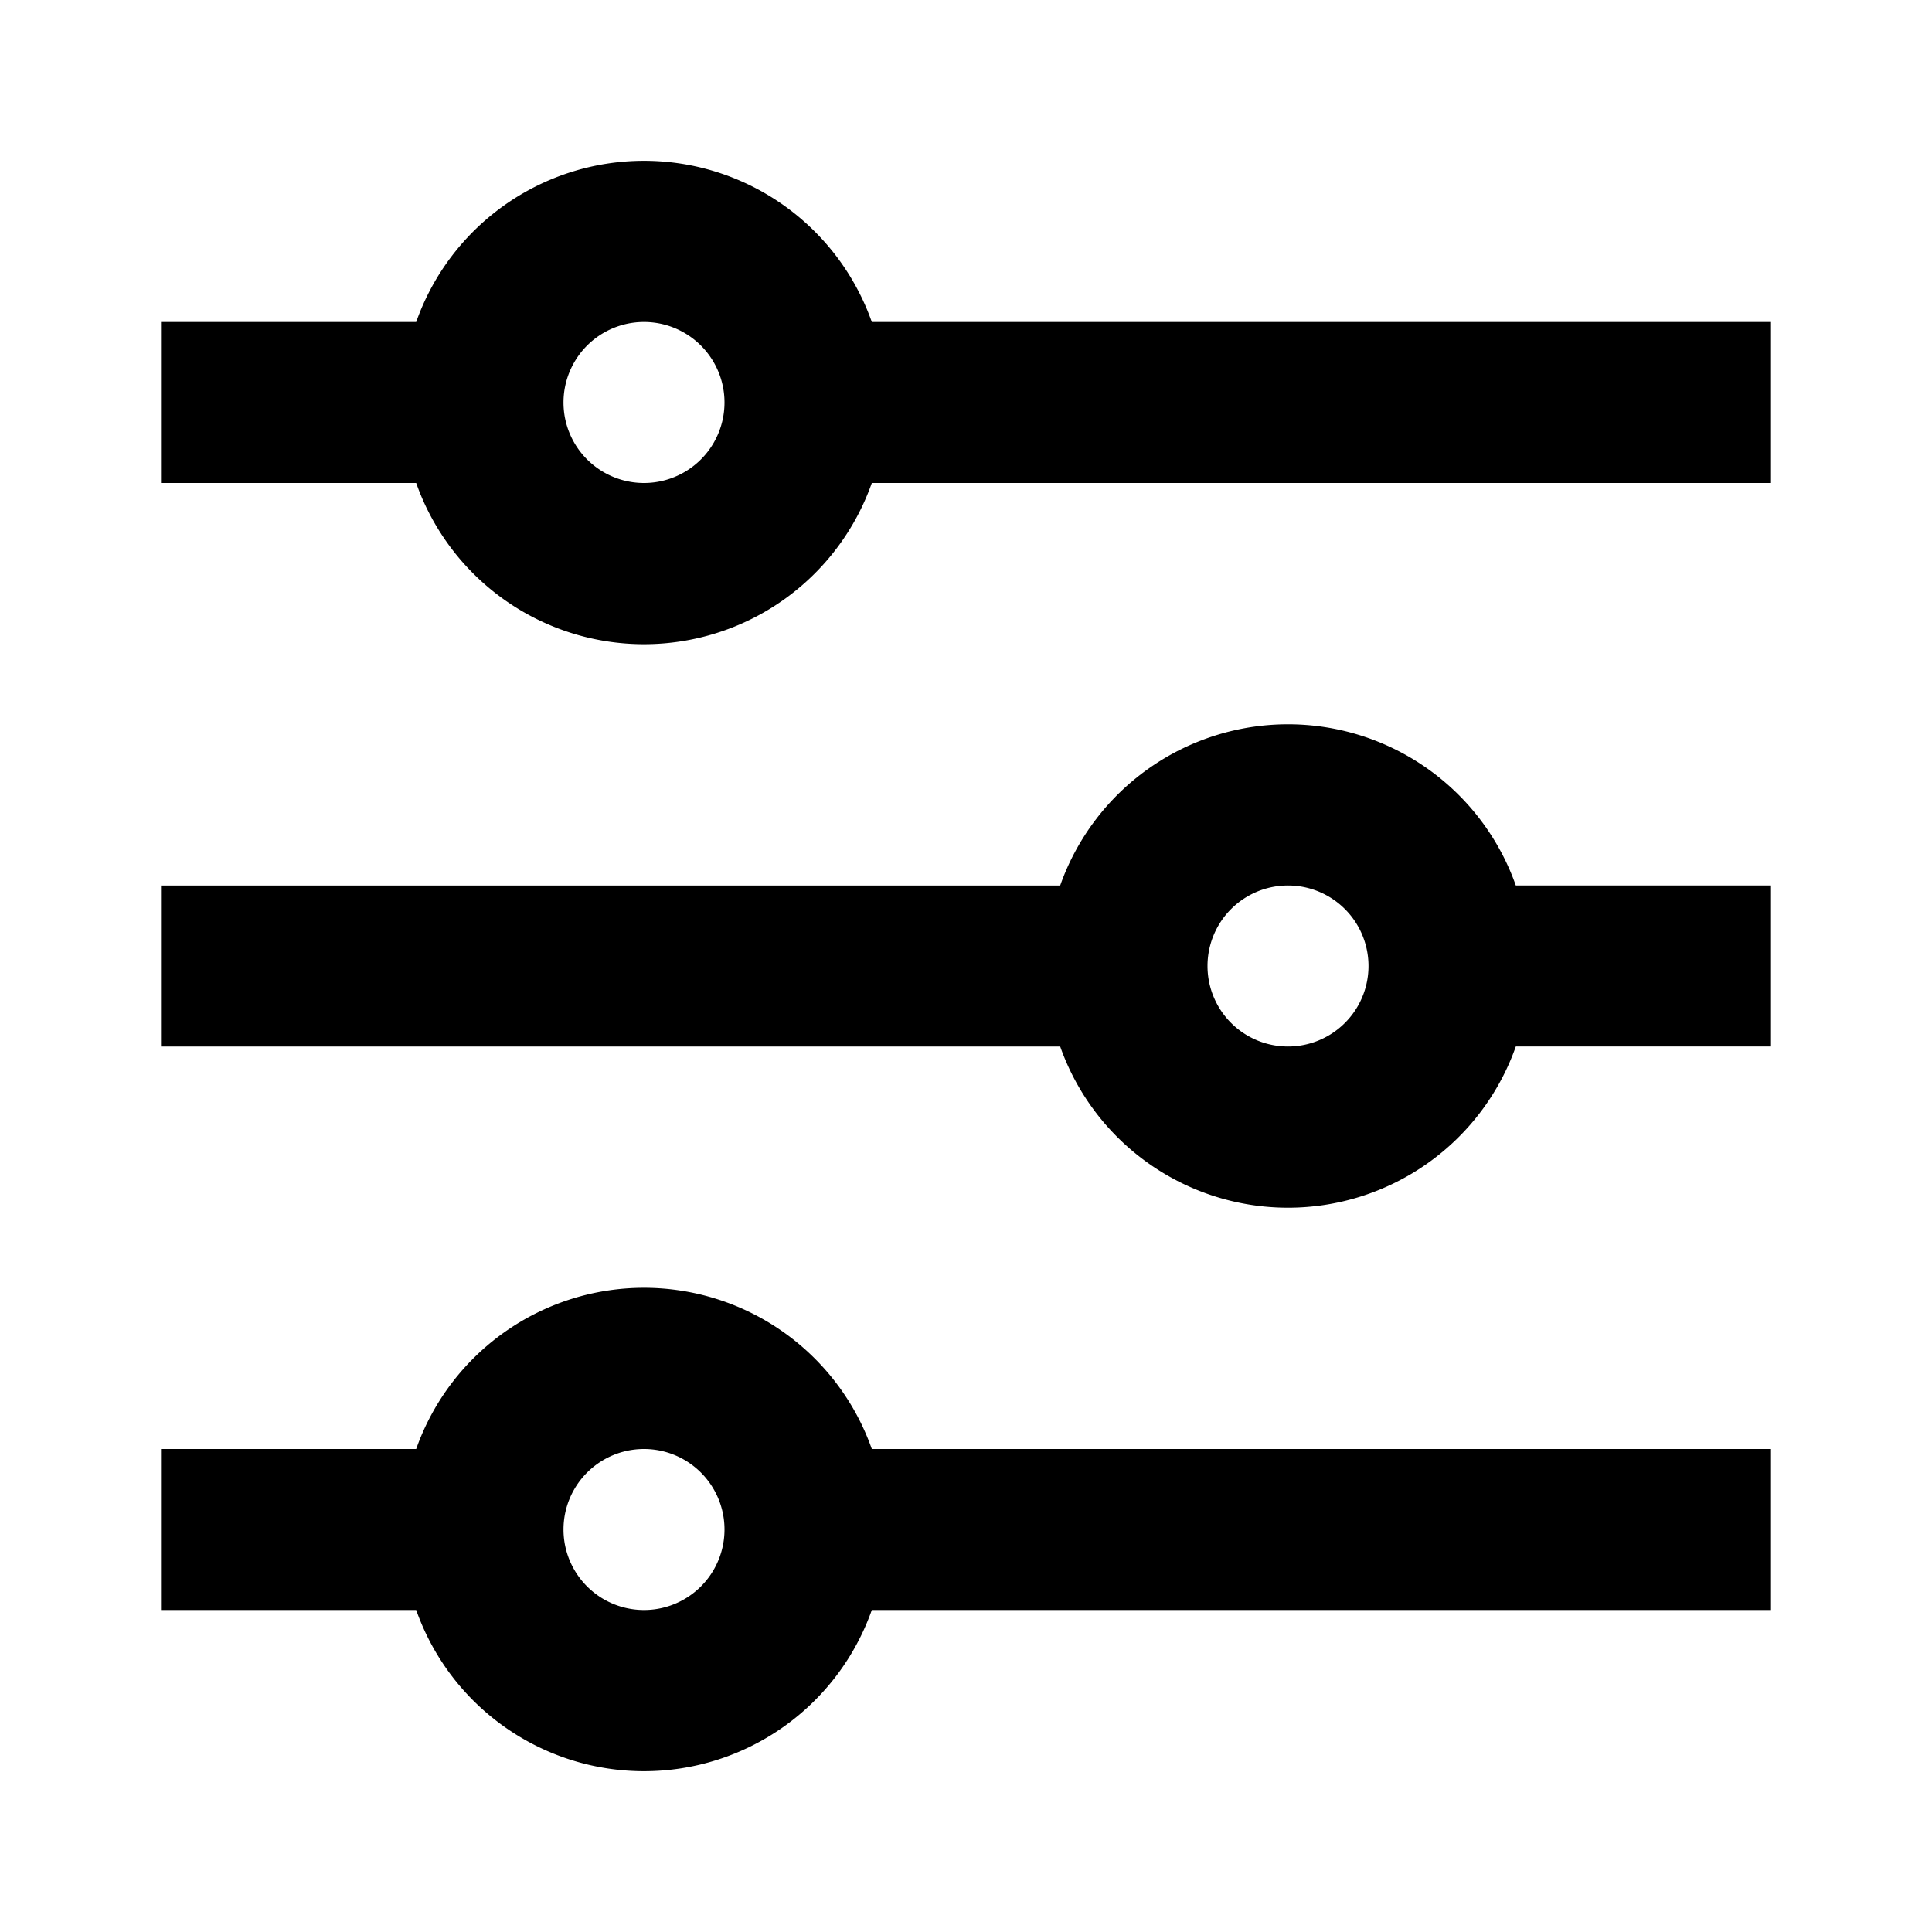 <svg xmlns="http://www.w3.org/2000/svg" viewBox="0 0 24 24">
    <path fill="currentColor"
        d="M8 4a1 1 0 1 0 0 2a1 1 0 0 0 0-2ZM5.17 4a3.001 3.001 0 0 1 5.66 0H22v2H10.83a3.001 3.001 0 0 1-5.66 0H2V4h3.17Zm8 7a3.001 3.001 0 0 1 5.66 0H22v2h-3.17a3.001 3.001 0 0 1-5.66 0H2v-2h11.17ZM16 11a1 1 0 1 0 0 2a1 1 0 0 0 0-2Zm-8 7a1 1 0 1 0 0 2a1 1 0 0 0 0-2Zm-2.83 0a3.001 3.001 0 0 1 5.66 0H22v2H10.83a3.001 3.001 0 0 1-5.66 0H2v-2h3.17Z" />
</svg>